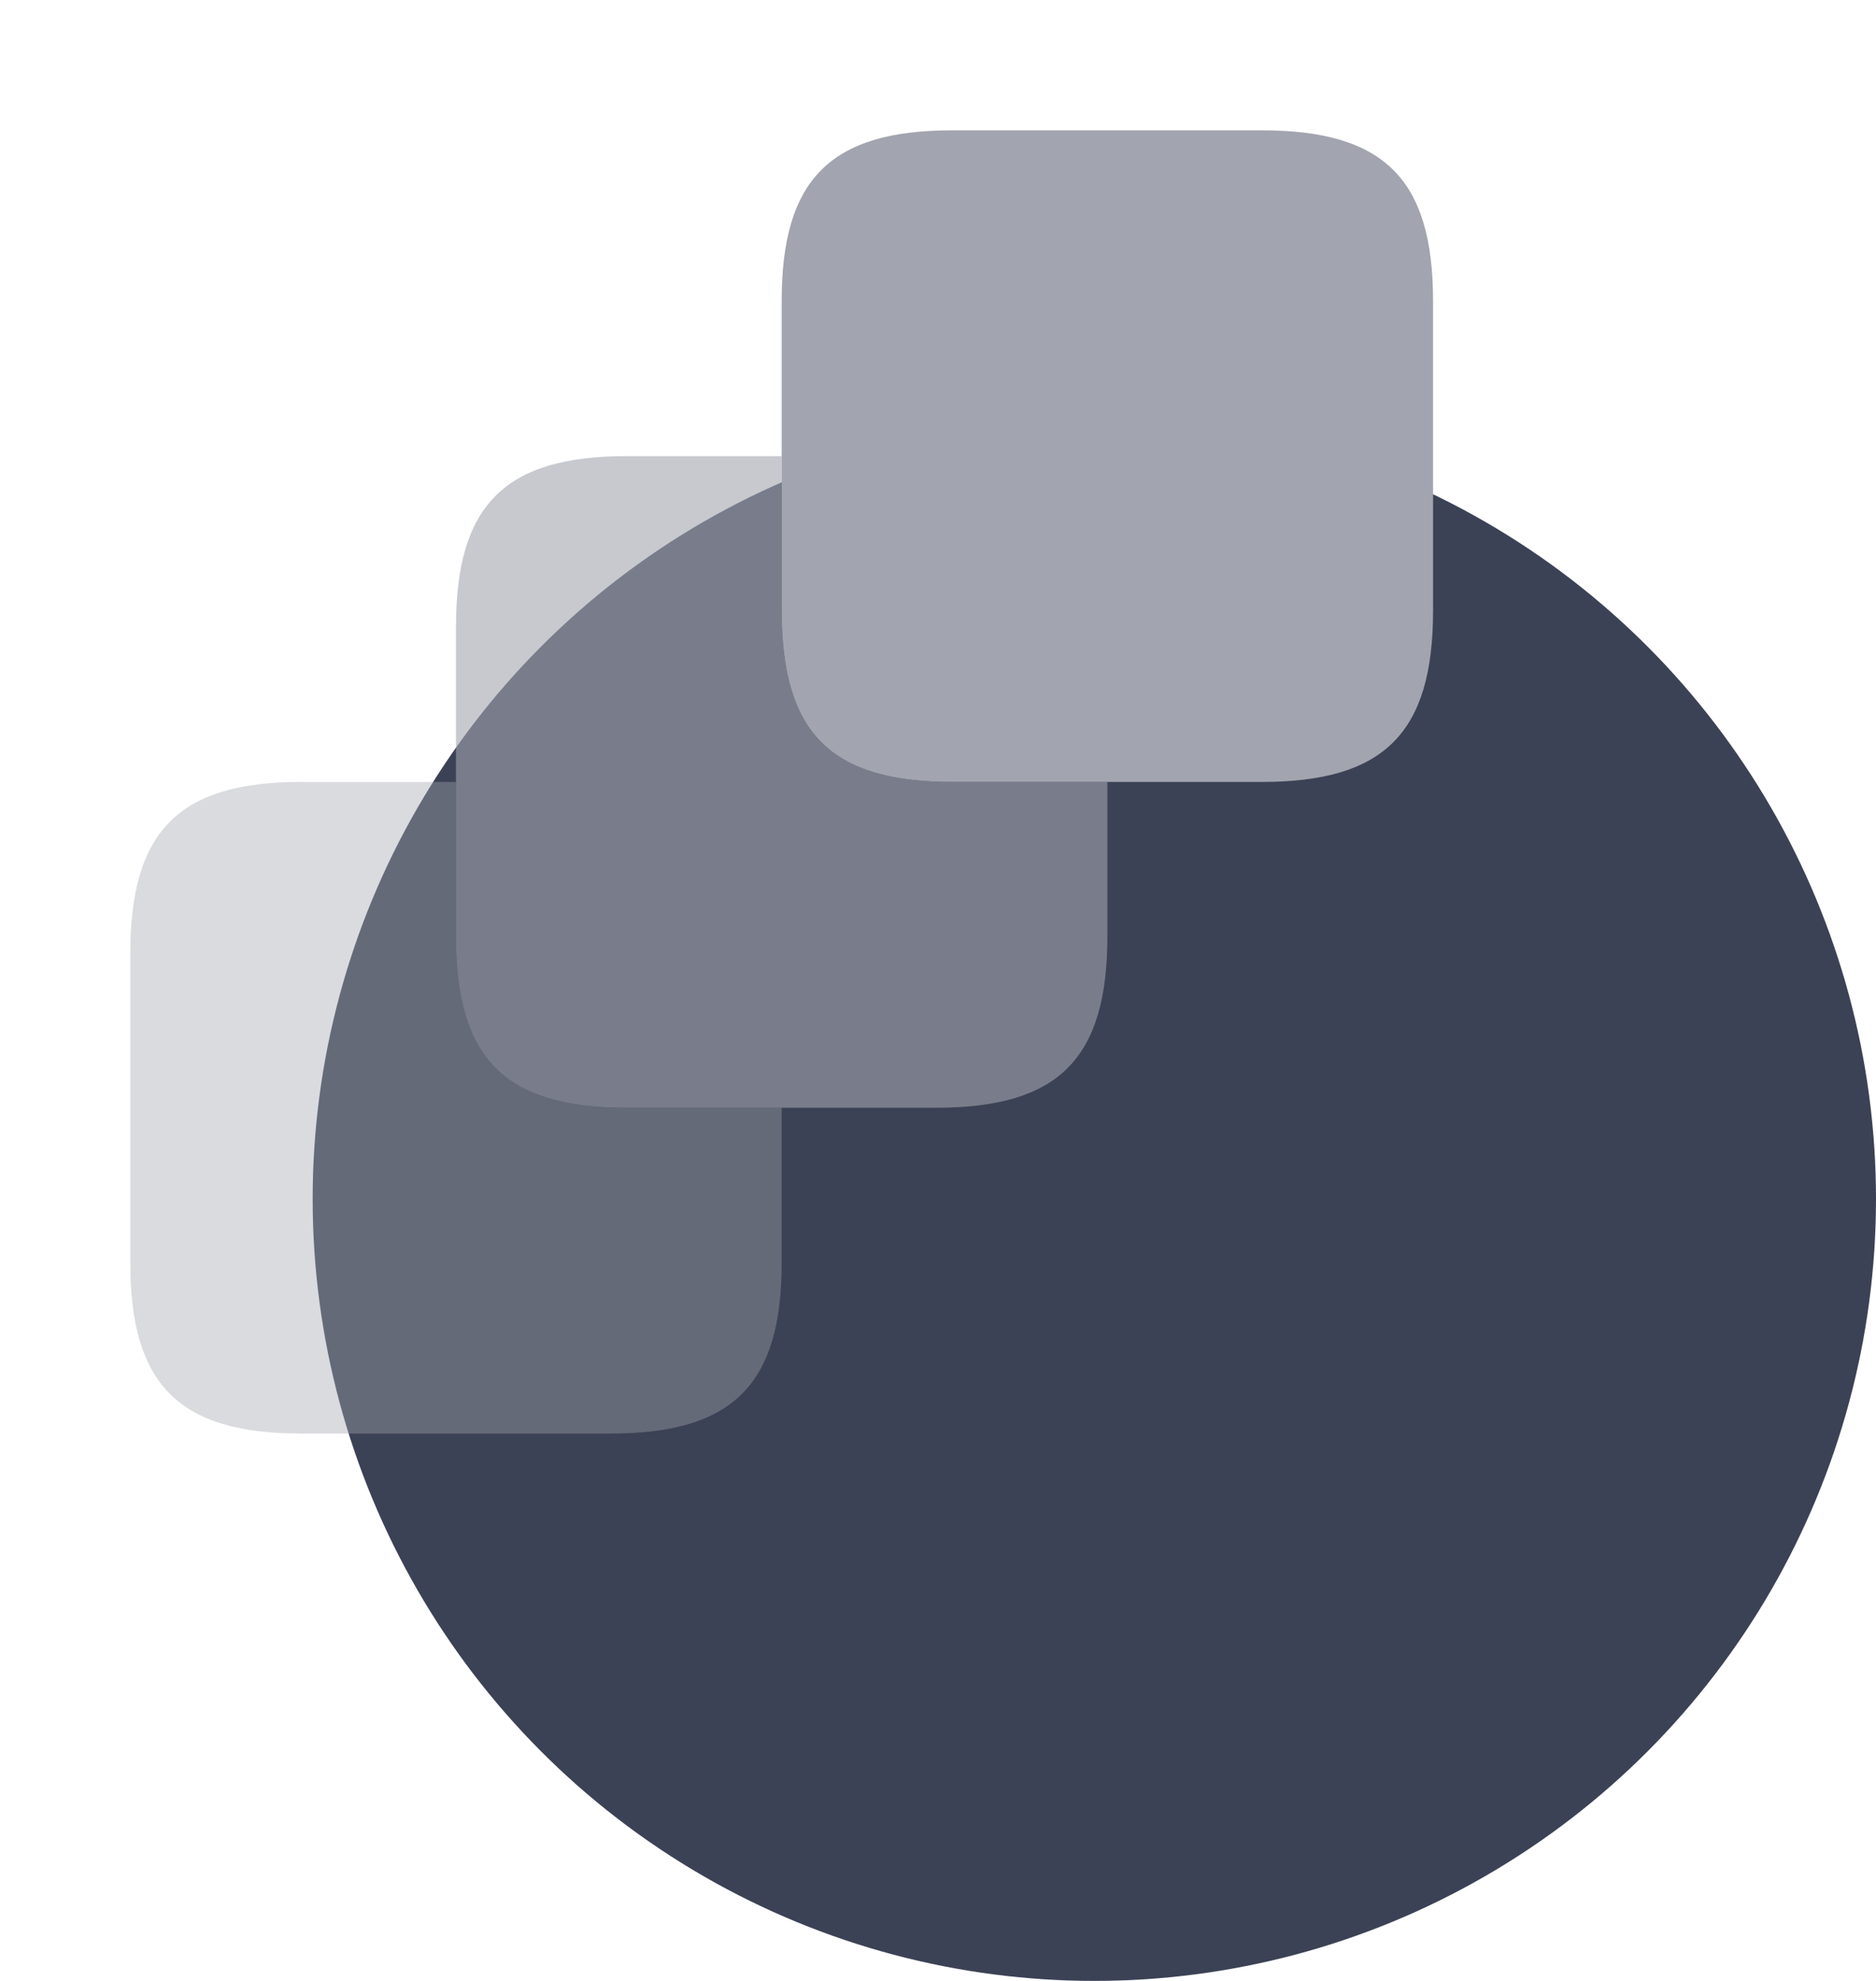 <svg width="72" height="76" viewBox="0 0 72 76" fill="none" xmlns="http://www.w3.org/2000/svg">
<circle cx="42" cy="46" r="30" fill="#3C4255"/>
<path opacity="0.4" d="M30 42.5V48.45C30 53.125 28.125 55 23.425 55H11.55C6.875 55 5 53.125 5 48.45V36.575C5 31.875 6.875 30 11.55 30H17.5V35.925C17.5 40.625 19.375 42.5 24.05 42.5H30Z" fill="#A2A5AF"/>
<path opacity="0.6" d="M42.5 30V35.925C42.5 40.625 40.625 42.5 35.925 42.5H24.05C19.375 42.5 17.5 40.625 17.5 35.925V24.05C17.5 19.375 19.375 17.5 24.05 17.5H30V23.425C30 28.125 31.875 30 36.55 30H42.5Z" fill="#A2A5AF"/>
<path d="M55 11.55V23.425C55 28.125 53.125 30 48.425 30H36.55C31.875 30 30 28.125 30 23.425V11.55C30 6.875 31.875 5 36.55 5H48.425C53.125 5 55 6.875 55 11.55Z" fill="#A2A5AF"/>
</svg>
